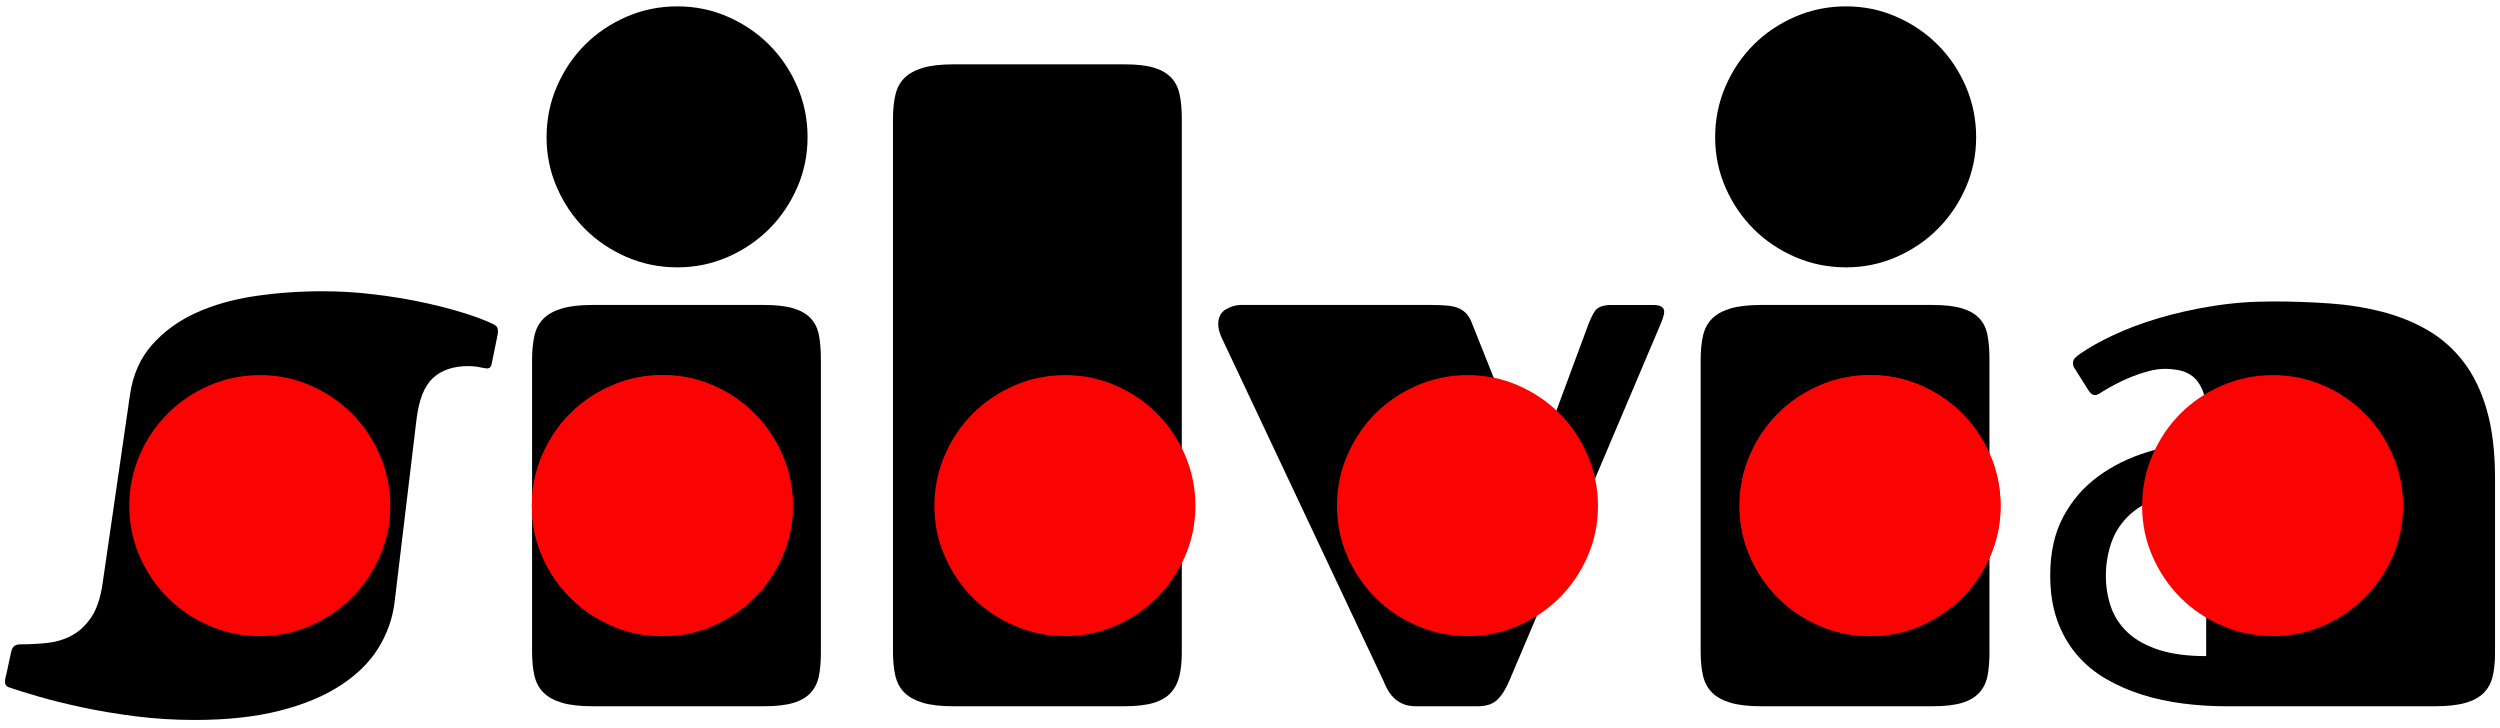 <?xml version="1.0" encoding="utf-8"?>
<!-- Generator: Adobe Illustrator 16.0.0, SVG Export Plug-In . SVG Version: 6.00 Build 0)  -->
<!DOCTYPE svg PUBLIC "-//W3C//DTD SVG 1.1//EN" "http://www.w3.org/Graphics/SVG/1.1/DTD/svg11.dtd">
<svg version="1.1" id="Layer_1" xmlns="http://www.w3.org/2000/svg" xmlns:xlink="http://www.w3.org/1999/xlink" x="0px" y="0px"
	 width="623px" height="181.5px" viewBox="0 0 623 181.5" enable-background="new 0 0 623 181.5" xml:space="preserve">
<path id="s" d="M80.346,72.58c4.166,0,8.333,0.244,12.5,0.732c4.166,0.488,8.121,1.123,11.865,1.904
	c3.743,0.781,7.161,1.645,10.254,2.588c3.092,0.944,5.615,1.872,7.568,2.783c0.325,0.131,0.667,0.326,1.025,0.586
	c0.357,0.261,0.537,0.749,0.537,1.465c0,0.195-0.033,0.456-0.098,0.781c-0.065,0.326-0.131,0.651-0.195,0.977l-1.172,5.762
	c-0.131,0.781-0.31,1.254-0.537,1.416c-0.229,0.162-0.439,0.244-0.635,0.244c-0.326,0-0.944-0.098-1.855-0.293
	c-0.912-0.195-1.889-0.293-2.93-0.293c-3.711,0-6.641,0.993-8.789,2.979c-2.148,1.986-3.516,5.453-4.102,10.4l-5.469,45.604
	c-0.521,4.037-1.872,7.812-4.053,11.328c-2.182,3.517-5.322,6.606-9.424,9.276c-4.102,2.671-9.164,4.771-15.186,6.3
	c-6.022,1.528-13.07,2.295-21.143,2.295c-5.078,0-10.026-0.312-14.844-0.929c-4.818-0.619-9.262-1.366-13.33-2.245
	c-4.069-0.88-7.617-1.759-10.645-2.638s-5.29-1.578-6.787-2.1c-0.521-0.131-0.928-0.309-1.221-0.537
	c-0.293-0.228-0.439-0.602-0.439-1.123c0-0.26,0.034-0.553,0.098-0.879c0.065-0.326,0.163-0.717,0.293-1.172l1.172-5.469
	c0.13-0.521,0.357-0.943,0.684-1.27c0.325-0.326,0.911-0.488,1.758-0.488c2.148,0,4.312-0.113,6.494-0.342
	c2.181-0.229,4.199-0.83,6.055-1.808s3.482-2.476,4.883-4.492c1.399-2.018,2.359-4.85,2.881-8.495l6.836-47.07
	c0.716-4.947,2.539-9.083,5.469-12.402c2.93-3.32,6.56-5.971,10.89-7.957c4.329-1.985,9.229-3.385,14.697-4.199
	C68.92,72.987,74.551,72.58,80.346,72.58z"/>
<path id="i1" d="M202.026,79.318c-1.042-1.106-2.49-1.937-4.346-2.49c-1.855-0.553-4.281-0.83-7.275-0.83h-42.773
	c-3.125,0-5.664,0.293-7.617,0.879c-1.953,0.586-3.483,1.433-4.59,2.539c-1.107,1.107-1.855,2.523-2.246,4.248
	c-0.391,1.726-0.586,3.695-0.586,5.908v72.852c0,2.279,0.195,4.264,0.586,5.957c0.391,1.693,1.139,3.092,2.246,4.199
	c1.106,1.107,2.637,1.953,4.59,2.539c1.953,0.586,4.492,0.879,7.617,0.879h42.773c2.994,0,5.42-0.277,7.275-0.83
	s3.304-1.4,4.346-2.539c1.041-1.139,1.725-2.539,2.051-4.199c0.325-1.66,0.488-3.598,0.488-5.811V89.572
	c0-2.344-0.163-4.361-0.488-6.055C203.75,81.825,203.067,80.426,202.026,79.318z"/>
<path id="l" d="M222.534,29.611c0-2.213,0.195-4.183,0.586-5.908c0.391-1.725,1.139-3.141,2.246-4.248
	c1.106-1.106,2.637-1.953,4.59-2.539s4.492-0.879,7.617-0.879h42.773c2.994,0,5.403,0.277,7.227,0.83
	c1.822,0.554,3.255,1.384,4.297,2.49c1.041,1.107,1.741,2.507,2.1,4.199c0.357,1.693,0.537,3.679,0.537,5.957v133.105
	c0,2.213-0.195,4.149-0.586,5.812c-0.391,1.66-1.107,3.061-2.148,4.198c-1.042,1.14-2.49,1.986-4.346,2.539
	c-1.856,0.554-4.281,0.83-7.275,0.83h-42.578c-3.125,0-5.664-0.293-7.617-0.879s-3.483-1.433-4.59-2.539
	c-1.107-1.106-1.855-2.506-2.246-4.199c-0.391-1.692-0.586-3.678-0.586-5.957L222.534,29.611L222.534,29.611z"/>
<path id="v" d="M381.909,118.381l13.573-36.621c0.587-1.692,1.222-3.076,1.904-4.15c0.684-1.074,2.066-1.611,4.15-1.611h10.352
	c1.89,0,2.832,0.554,2.832,1.66c0,0.717-0.356,1.889-1.074,3.516l-37.401,88.185c-0.912,2.213-1.938,3.873-3.076,4.979
	s-2.75,1.66-4.834,1.66h-15.431c-1.366,0-2.506-0.211-3.418-0.635c-0.911-0.425-1.676-0.962-2.295-1.611s-1.123-1.353-1.514-2.101
	s-0.717-1.448-0.977-2.1l-40.235-85.352c-0.586-1.236-0.879-2.376-0.879-3.418c0-1.692,0.618-2.913,1.855-3.662
	c1.236-0.748,2.506-1.123,3.809-1.123h47.657c1.627,0,2.994,0.065,4.102,0.195c1.107,0.131,2.018,0.375,2.734,0.732
	c0.717,0.358,1.303,0.798,1.758,1.318c0.455,0.521,0.846,1.172,1.172,1.953L381.909,118.381z"/>
<path id="i2" d="M493.237,79.318c-1.041-1.106-2.49-1.937-4.347-2.49c-1.854-0.553-4.28-0.83-7.274-0.83h-42.773
	c-3.125,0-5.664,0.293-7.617,0.879c-1.952,0.586-3.481,1.433-4.59,2.539c-1.106,1.107-1.854,2.523-2.246,4.248
	c-0.391,1.726-0.586,3.695-0.586,5.908v72.852c0,2.279,0.195,4.264,0.586,5.957c0.392,1.693,1.14,3.092,2.246,4.199
	c1.107,1.107,2.638,1.953,4.59,2.539c1.953,0.586,4.492,0.879,7.617,0.879h42.773c2.994,0,5.42-0.277,7.274-0.83
	c1.855-0.553,3.306-1.4,4.347-2.539s1.725-2.539,2.051-4.199s0.488-3.598,0.488-5.811V89.572c0-2.344-0.162-4.361-0.488-6.055
	C494.962,81.825,494.278,80.426,493.237,79.318z"/>
<path id="a" d="M554.565,175.998c-3.517,0-7.048-0.229-10.597-0.684s-6.934-1.188-10.156-2.197c-3.222-1.01-6.233-2.328-9.032-3.955
	c-2.8-1.627-5.226-3.646-7.275-6.055c-2.05-2.409-3.662-5.24-4.834-8.496s-1.758-6.998-1.758-11.23
	c0-5.664,1.074-10.514,3.223-14.551c2.149-4.037,5.029-7.389,8.644-10.059c3.612-2.67,7.764-4.721,12.451-6.152
	s9.536-2.344,14.551-2.734v-6.738c0-2.539-0.326-4.557-0.978-6.055c-0.649-1.496-1.479-2.619-2.489-3.369
	c-1.011-0.748-2.115-1.236-3.32-1.465s-2.359-0.342-3.467-0.342c-1.304,0-2.687,0.195-4.15,0.586s-2.881,0.863-4.248,1.416
	c-1.367,0.555-2.67,1.156-3.906,1.807c-1.235,0.651-2.278,1.237-3.125,1.758c-0.391,0.262-0.748,0.488-1.073,0.685
	c-0.326,0.196-0.65,0.293-0.978,0.293c-0.586,0-1.139-0.423-1.66-1.271l-3.319-5.272c-0.326-0.455-0.488-0.943-0.488-1.465
	c0-0.521,0.211-0.977,0.635-1.367s0.83-0.716,1.222-0.977c2.147-1.497,4.883-3.027,8.202-4.59c3.32-1.563,7.048-2.962,11.183-4.199
	c4.135-1.236,8.608-2.246,13.428-3.027c4.819-0.781,9.799-1.172,14.941-1.172c4.883,0,9.651,0.163,14.307,0.488
	c4.654,0.326,9.049,1.025,13.184,2.1c4.136,1.075,7.91,2.604,11.328,4.59c3.418,1.986,6.381,4.606,8.888,7.861
	c2.506,3.256,4.442,7.26,5.811,12.012c1.367,4.753,2.051,10.449,2.051,17.09v43.556c0,2.147-0.194,4.053-0.586,5.713
	c-0.391,1.66-1.139,3.043-2.246,4.15c-1.106,1.106-2.637,1.938-4.59,2.489s-4.492,0.83-7.617,0.83L554.565,175.998L554.565,175.998z
	 M549.78,122.287c-4.688,0-8.627,0.586-11.816,1.758c-3.188,1.172-5.762,2.734-7.715,4.688c-1.953,1.955-3.354,4.216-4.199,6.787
	c-0.845,2.572-1.27,5.226-1.27,7.959c0,2.734,0.424,5.322,1.27,7.765c0.847,2.442,2.246,4.573,4.199,6.396s4.525,3.256,7.715,4.297
	c3.19,1.041,7.129,1.562,11.816,1.562V122.287z"/>
<path id="i1-dot" d="M145.776,57.053c2.93,2.93,6.38,5.258,10.352,6.982c3.971,1.726,8.203,2.588,12.695,2.588
	c4.427,0,8.609-0.862,12.549-2.588c3.938-1.725,7.373-4.053,10.303-6.982c2.93-2.929,5.257-6.363,6.982-10.303
	c1.725-3.938,2.588-8.121,2.588-12.549c0-4.492-0.863-8.724-2.588-12.695c-1.726-3.971-4.053-7.422-6.982-10.352
	c-2.929-2.93-6.364-5.257-10.303-6.982s-8.122-2.588-12.549-2.588c-4.492,0-8.725,0.863-12.695,2.588
	c-3.972,1.726-7.422,4.053-10.352,6.982c-2.93,2.929-5.258,6.381-6.982,10.352c-1.726,3.972-2.588,8.203-2.588,12.695
	c0,4.428,0.862,8.61,2.588,12.549C140.518,50.689,142.846,54.123,145.776,57.053z"/>
<path id="i2-dot" d="M436.987,57.053c2.93,2.93,6.381,5.258,10.352,6.982c3.971,1.726,8.203,2.588,12.695,2.588
	c4.428,0,8.608-0.862,12.549-2.588c3.938-1.725,7.373-4.053,10.303-6.982c2.931-2.929,5.259-6.363,6.982-10.303
	c1.725-3.938,2.588-8.121,2.588-12.549c0-4.492-0.863-8.724-2.588-12.695c-1.726-3.971-4.053-7.422-6.982-10.352
	c-2.929-2.93-6.362-5.257-10.303-6.982c-3.939-1.725-8.121-2.588-12.549-2.588c-4.492,0-8.726,0.863-12.695,2.588
	c-3.971,1.726-7.422,4.053-10.352,6.982c-2.931,2.929-5.259,6.381-6.982,10.352c-1.725,3.972-2.588,8.203-2.588,12.695
	c0,4.428,0.863,8.61,2.588,12.549C431.729,50.689,434.058,54.123,436.987,57.053z"/>
<path id="i1-dot_1_" fill="#FC0303" d="M41.791,148.947c2.93,2.93,6.38,5.258,10.352,6.982s8.203,2.588,12.695,2.588
	c4.427,0,8.609-0.863,12.549-2.588c3.938-1.725,7.373-4.053,10.303-6.982c2.931-2.93,5.258-6.363,6.982-10.303
	c1.725-3.938,2.588-8.121,2.588-12.549c0-4.492-0.863-8.725-2.588-12.695c-1.726-3.971-4.053-7.422-6.982-10.352
	c-2.929-2.93-6.363-5.258-10.303-6.982c-3.938-1.725-8.122-2.588-12.549-2.588c-4.492,0-8.725,0.863-12.695,2.588
	c-3.972,1.727-7.422,4.053-10.352,6.982c-2.93,2.928-5.258,6.381-6.982,10.352c-1.726,3.973-2.588,8.203-2.588,12.695
	c0,4.428,0.862,8.609,2.588,12.549C36.533,142.584,38.861,146.018,41.791,148.947z"/>
<path id="i1-dot_2_" fill="#FC0303" d="M142.108,148.947c2.931,2.93,6.381,5.258,10.353,6.982c3.971,1.726,8.203,2.588,12.695,2.588
	c4.427,0,8.608-0.862,12.549-2.588c3.938-1.725,7.373-4.053,10.303-6.982c2.93-2.929,5.257-6.363,6.982-10.303
	c1.725-3.938,2.588-8.121,2.588-12.549c0-4.492-0.863-8.725-2.588-12.695c-1.727-3.971-4.054-7.422-6.982-10.352
	s-6.364-5.258-10.303-6.982c-3.939-1.725-8.122-2.588-12.549-2.588c-4.492,0-8.726,0.863-12.695,2.588
	c-3.973,1.727-7.422,4.053-10.353,6.982c-2.93,2.929-5.258,6.381-6.981,10.352c-1.727,3.973-2.588,8.203-2.588,12.695
	c0,4.428,0.861,8.609,2.588,12.549C136.851,142.584,139.179,146.018,142.108,148.947z"/>
<path id="i1-dot_3_" fill="#FC0303" d="M242.428,148.947c2.93,2.93,6.38,5.258,10.352,6.982c3.971,1.725,8.203,2.588,12.695,2.588
	c4.427,0,8.609-0.863,12.549-2.588c3.938-1.725,7.373-4.053,10.303-6.982c2.93-2.93,5.257-6.363,6.982-10.303
	c1.725-3.938,2.588-8.121,2.588-12.549c0-4.492-0.863-8.725-2.588-12.695c-1.726-3.971-4.053-7.422-6.982-10.352
	c-2.929-2.93-6.364-5.258-10.303-6.982s-8.122-2.588-12.549-2.588c-4.492,0-8.725,0.863-12.695,2.588
	c-3.972,1.727-7.422,4.053-10.352,6.982c-2.93,2.929-5.258,6.381-6.982,10.352c-1.726,3.973-2.588,8.203-2.588,12.695
	c0,4.428,0.862,8.609,2.588,12.549C237.17,142.584,239.499,146.018,242.428,148.947z"/>
<path id="i1-dot_4_" fill="#FC0303" d="M342.746,148.947c2.932,2.93,6.381,5.258,10.354,6.982c3.971,1.727,8.203,2.588,12.695,2.588
	c4.426,0,8.607-0.861,12.549-2.588c3.938-1.725,7.373-4.053,10.303-6.982c2.93-2.928,5.256-6.363,6.982-10.303
	c1.725-3.938,2.588-8.121,2.588-12.549c0-4.492-0.863-8.725-2.588-12.695c-1.727-3.971-4.055-7.422-6.982-10.352
	c-2.93-2.93-6.365-5.258-10.303-6.982c-3.939-1.725-8.123-2.588-12.549-2.588c-4.492,0-8.727,0.863-12.695,2.588
	c-3.973,1.727-7.422,4.053-10.354,6.982c-2.93,2.93-5.258,6.381-6.98,10.352c-1.727,3.973-2.588,8.203-2.588,12.695
	c0,4.428,0.861,8.609,2.588,12.549C337.488,142.584,339.816,146.018,342.746,148.947z"/>
<path id="i1-dot_5_" fill="#FC0303" d="M443.065,148.947c2.931,2.93,6.381,5.258,10.353,6.982c3.972,1.726,8.203,2.588,12.695,2.588
	c4.427,0,8.608-0.862,12.549-2.588c3.938-1.725,7.373-4.053,10.303-6.982c2.931-2.929,5.257-6.363,6.982-10.303
	c1.725-3.938,2.588-8.121,2.588-12.549c0-4.492-0.863-8.725-2.588-12.695c-1.726-3.971-4.054-7.422-6.982-10.352
	s-6.364-5.258-10.303-6.982s-8.122-2.588-12.549-2.588c-4.492,0-8.726,0.863-12.695,2.588c-3.972,1.727-7.422,4.053-10.353,6.982
	c-2.93,2.929-5.258,6.381-6.981,10.352c-1.726,3.973-2.588,8.203-2.588,12.695c0,4.428,0.862,8.609,2.588,12.549
	C437.808,142.584,440.136,146.018,443.065,148.947z"/>
<path id="i1-dot_6_" fill="#FC0303" d="M543.385,148.947c2.931,2.93,6.381,5.258,10.353,6.982c3.972,1.726,8.203,2.588,12.695,2.588
	c4.427,0,8.608-0.862,12.549-2.588c3.938-1.725,7.373-4.053,10.303-6.982c2.931-2.929,5.257-6.363,6.982-10.303
	c1.725-3.938,2.588-8.121,2.588-12.549c0-4.492-0.863-8.725-2.588-12.695c-1.726-3.971-4.054-7.422-6.982-10.352
	s-6.364-5.258-10.303-6.982s-8.122-2.588-12.549-2.588c-4.492,0-8.726,0.863-12.695,2.588c-3.972,1.727-7.422,4.053-10.353,6.982
	c-2.93,2.929-5.258,6.381-6.981,10.352c-1.726,3.973-2.588,8.203-2.588,12.695c0,4.428,0.862,8.609,2.588,12.549
	C538.127,142.584,540.455,146.018,543.385,148.947z"/>
<path id="i1-dot_7_" fill="#FC0303" d="M142.108,148.947c2.931,2.93,6.381,5.258,10.353,6.982c3.971,1.726,8.203,2.588,12.695,2.588
	c4.427,0,8.608-0.862,12.549-2.588c3.938-1.725,7.373-4.053,10.303-6.982c2.93-2.929,5.257-6.363,6.982-10.303
	c1.725-3.938,2.588-8.121,2.588-12.549c0-4.492-0.863-8.725-2.588-12.695c-1.727-3.971-4.054-7.422-6.982-10.352
	s-6.364-5.258-10.303-6.982c-3.939-1.725-8.122-2.588-12.549-2.588c-4.492,0-8.726,0.863-12.695,2.588
	c-3.973,1.727-7.422,4.053-10.353,6.982c-2.93,2.929-5.258,6.381-6.981,10.352c-1.727,3.973-2.588,8.203-2.588,12.695
	c0,4.428,0.861,8.609,2.588,12.549C136.851,142.584,139.179,146.018,142.108,148.947z"/>
<path id="i1-dot_8_" fill="#FC0303" d="M443.065,148.947c2.931,2.93,6.381,5.258,10.353,6.982c3.972,1.726,8.203,2.588,12.695,2.588
	c4.427,0,8.608-0.862,12.549-2.588c3.938-1.725,7.373-4.053,10.303-6.982c2.931-2.929,5.257-6.363,6.982-10.303
	c1.725-3.938,2.588-8.121,2.588-12.549c0-4.492-0.863-8.725-2.588-12.695c-1.726-3.971-4.054-7.422-6.982-10.352
	s-6.364-5.258-10.303-6.982s-8.122-2.588-12.549-2.588c-4.492,0-8.726,0.863-12.695,2.588c-3.972,1.727-7.422,4.053-10.353,6.982
	c-2.93,2.929-5.258,6.381-6.981,10.352c-1.726,3.973-2.588,8.203-2.588,12.695c0,4.428,0.862,8.609,2.588,12.549
	C437.808,142.584,440.136,146.018,443.065,148.947z"/>
</svg>
